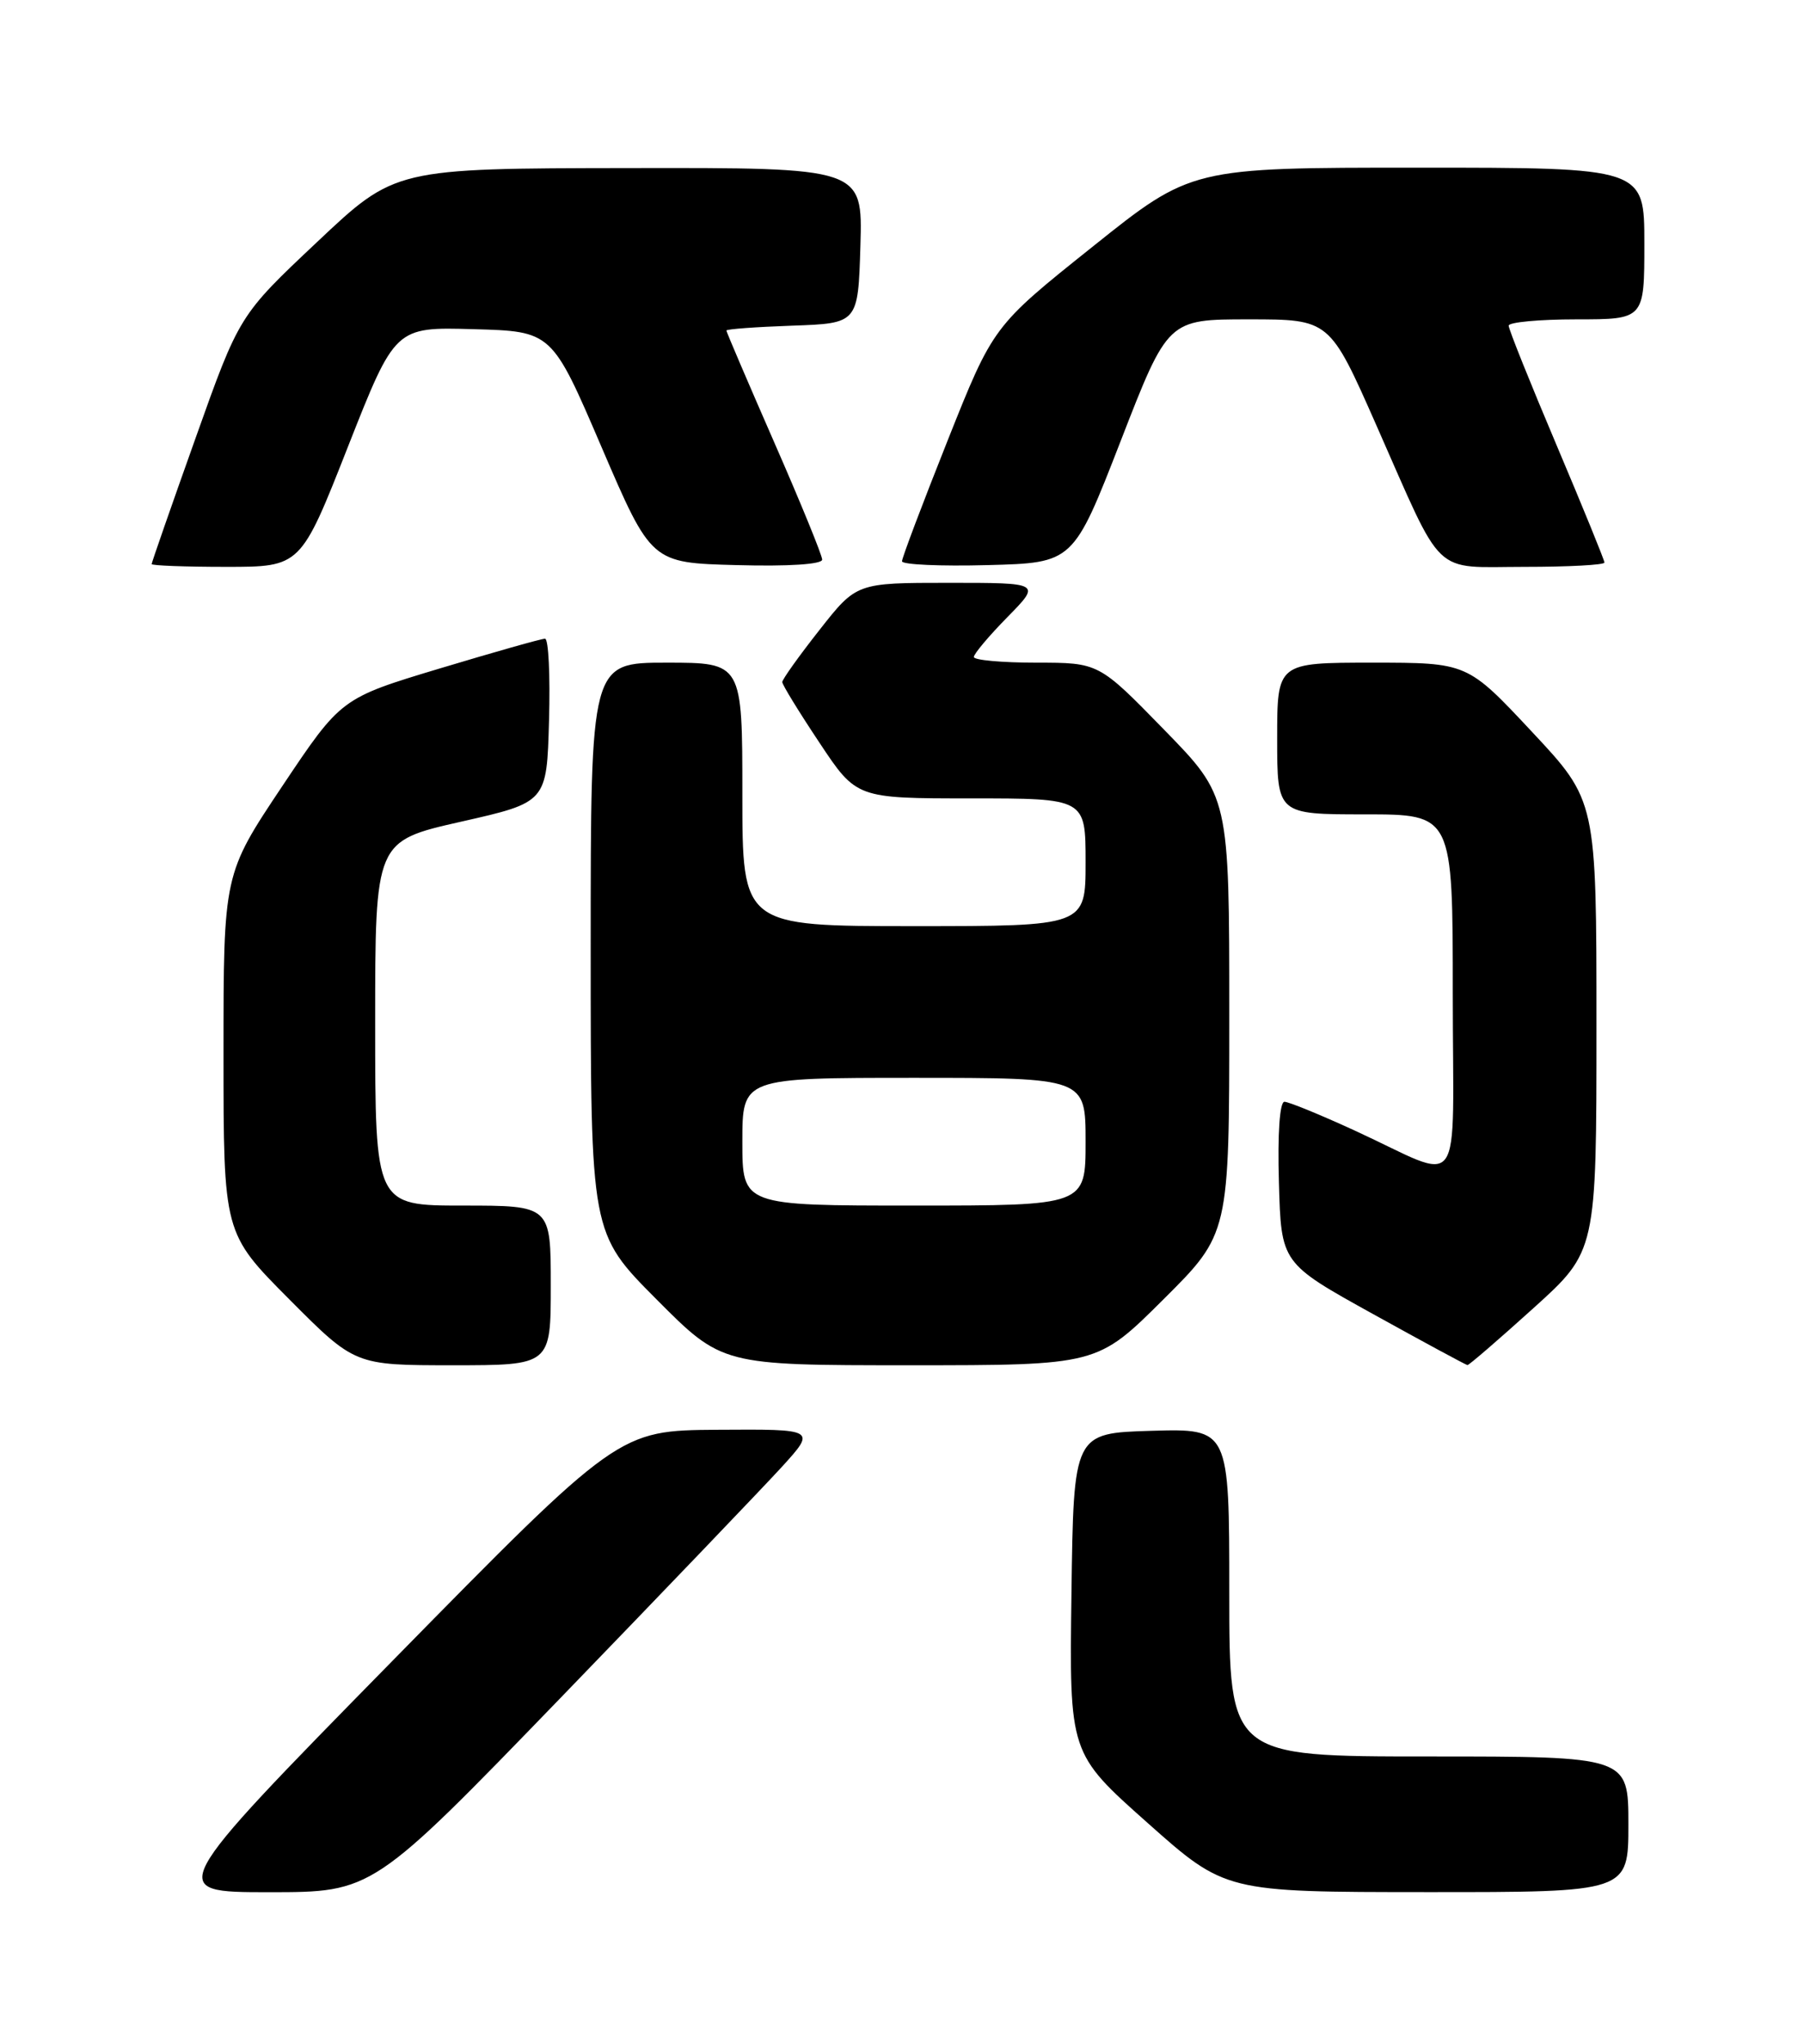<?xml version="1.0" encoding="UTF-8" standalone="no"?>
<!DOCTYPE svg PUBLIC "-//W3C//DTD SVG 1.1//EN" "http://www.w3.org/Graphics/SVG/1.1/DTD/svg11.dtd" >
<svg xmlns="http://www.w3.org/2000/svg" xmlns:xlink="http://www.w3.org/1999/xlink" version="1.1" viewBox="0 0 226 256">
 <g >
 <path fill="currentColor"
d=" M 70.14 212.75 C 83.04 199.41 95.54 186.36 97.93 183.75 C 102.25 179.00 102.25 179.00 89.88 179.08 C 77.50 179.17 77.50 179.17 49.11 208.08 C 20.73 237.00 20.73 237.00 33.70 237.00 C 46.68 237.00 46.68 237.00 70.14 212.75 Z  M 204.00 228.50 C 204.00 220.00 204.00 220.00 179.00 220.00 C 154.00 220.00 154.00 220.00 154.00 199.46 C 154.00 178.93 154.00 178.93 144.25 179.21 C 134.50 179.50 134.50 179.50 134.23 199.55 C 133.96 219.60 133.96 219.60 143.73 228.29 C 153.50 236.98 153.50 236.98 178.75 236.99 C 204.00 237.00 204.00 237.00 204.00 228.50 Z  M 69.00 161.00 C 69.00 151.00 69.00 151.00 58.00 151.00 C 47.00 151.00 47.00 151.00 47.00 128.17 C 47.00 105.35 47.00 105.35 57.75 102.92 C 68.50 100.49 68.50 100.49 68.78 90.25 C 68.94 84.61 68.72 80.00 68.28 80.00 C 67.85 79.99 61.93 81.67 55.11 83.72 C 42.73 87.45 42.73 87.45 35.36 98.47 C 28.00 109.49 28.00 109.49 28.00 131.97 C 28.00 154.46 28.00 154.46 36.23 162.73 C 44.46 171.00 44.46 171.00 56.73 171.00 C 69.00 171.00 69.00 171.00 69.00 161.00 Z  M 145.73 162.77 C 154.00 154.54 154.00 154.54 154.00 127.15 C 154.00 99.76 154.00 99.76 145.82 91.38 C 137.65 83.00 137.65 83.00 129.82 83.00 C 125.52 83.00 122.00 82.68 122.00 82.29 C 122.00 81.90 123.89 79.65 126.21 77.29 C 130.42 73.00 130.42 73.00 118.86 73.00 C 107.30 73.00 107.30 73.00 102.65 78.92 C 100.09 82.17 98.00 85.10 98.00 85.43 C 98.00 85.76 100.09 89.17 102.65 93.01 C 107.29 100.00 107.29 100.00 121.65 100.00 C 136.00 100.00 136.00 100.00 136.00 108.00 C 136.00 116.00 136.00 116.00 114.50 116.00 C 93.00 116.00 93.00 116.00 93.00 99.50 C 93.00 83.00 93.00 83.00 83.50 83.00 C 74.00 83.00 74.00 83.00 74.00 118.73 C 74.00 154.46 74.00 154.46 82.23 162.73 C 90.46 171.00 90.46 171.00 113.96 171.00 C 137.46 171.00 137.46 171.00 145.73 162.77 Z  M 192.09 163.86 C 200.00 156.72 200.00 156.72 200.00 128.50 C 200.00 100.29 200.00 100.29 191.91 91.65 C 183.82 83.00 183.82 83.00 171.91 83.00 C 160.00 83.00 160.00 83.00 160.00 92.50 C 160.00 102.00 160.00 102.00 171.00 102.00 C 182.00 102.00 182.00 102.00 182.00 124.48 C 182.00 150.32 183.66 148.01 169.69 141.59 C 165.40 139.62 161.45 138.00 160.91 138.00 C 160.32 138.00 160.04 141.98 160.22 148.10 C 160.50 158.21 160.50 158.21 172.00 164.58 C 178.32 168.08 183.65 170.96 183.84 170.98 C 184.03 170.99 187.74 167.79 192.09 163.86 Z  M 43.58 55.98 C 49.50 40.95 49.50 40.95 59.32 41.23 C 69.14 41.50 69.14 41.50 75.36 56.00 C 81.59 70.50 81.59 70.50 92.29 70.78 C 98.77 70.96 103.00 70.68 103.00 70.09 C 103.00 69.56 100.30 62.95 97.00 55.42 C 93.70 47.88 91.00 41.57 91.00 41.40 C 91.00 41.22 94.71 40.95 99.25 40.79 C 107.50 40.50 107.50 40.50 107.79 30.75 C 108.07 21.00 108.07 21.00 78.79 21.05 C 49.50 21.09 49.50 21.09 39.74 30.30 C 29.97 39.50 29.97 39.50 24.49 54.90 C 21.47 63.37 19.00 70.46 19.00 70.65 C 19.00 70.84 23.20 71.00 28.33 71.00 C 37.67 71.00 37.67 71.00 43.58 55.98 Z  M 140.39 55.25 C 146.31 40.00 146.31 40.00 156.44 40.00 C 166.57 40.00 166.57 40.00 172.42 53.25 C 180.99 72.64 179.27 71.00 191.02 71.00 C 196.51 71.00 201.00 70.76 201.00 70.46 C 201.00 70.16 198.30 63.55 195.00 55.75 C 191.70 47.96 189.00 41.23 189.00 40.79 C 189.00 40.36 192.82 40.00 197.50 40.00 C 206.00 40.00 206.00 40.00 206.00 30.50 C 206.00 21.00 206.00 21.00 177.63 21.00 C 149.25 21.00 149.25 21.00 136.84 30.93 C 124.42 40.85 124.42 40.85 118.71 55.19 C 115.57 63.08 113.00 69.87 113.00 70.30 C 113.00 70.72 117.83 70.94 123.73 70.78 C 134.46 70.50 134.46 70.50 140.39 55.25 Z  M 93.00 143.00 C 93.00 135.00 93.00 135.00 114.50 135.00 C 136.00 135.00 136.00 135.00 136.00 143.00 C 136.00 151.00 136.00 151.00 114.50 151.00 C 93.00 151.00 93.00 151.00 93.00 143.00 Z "/>
</g>
</svg>